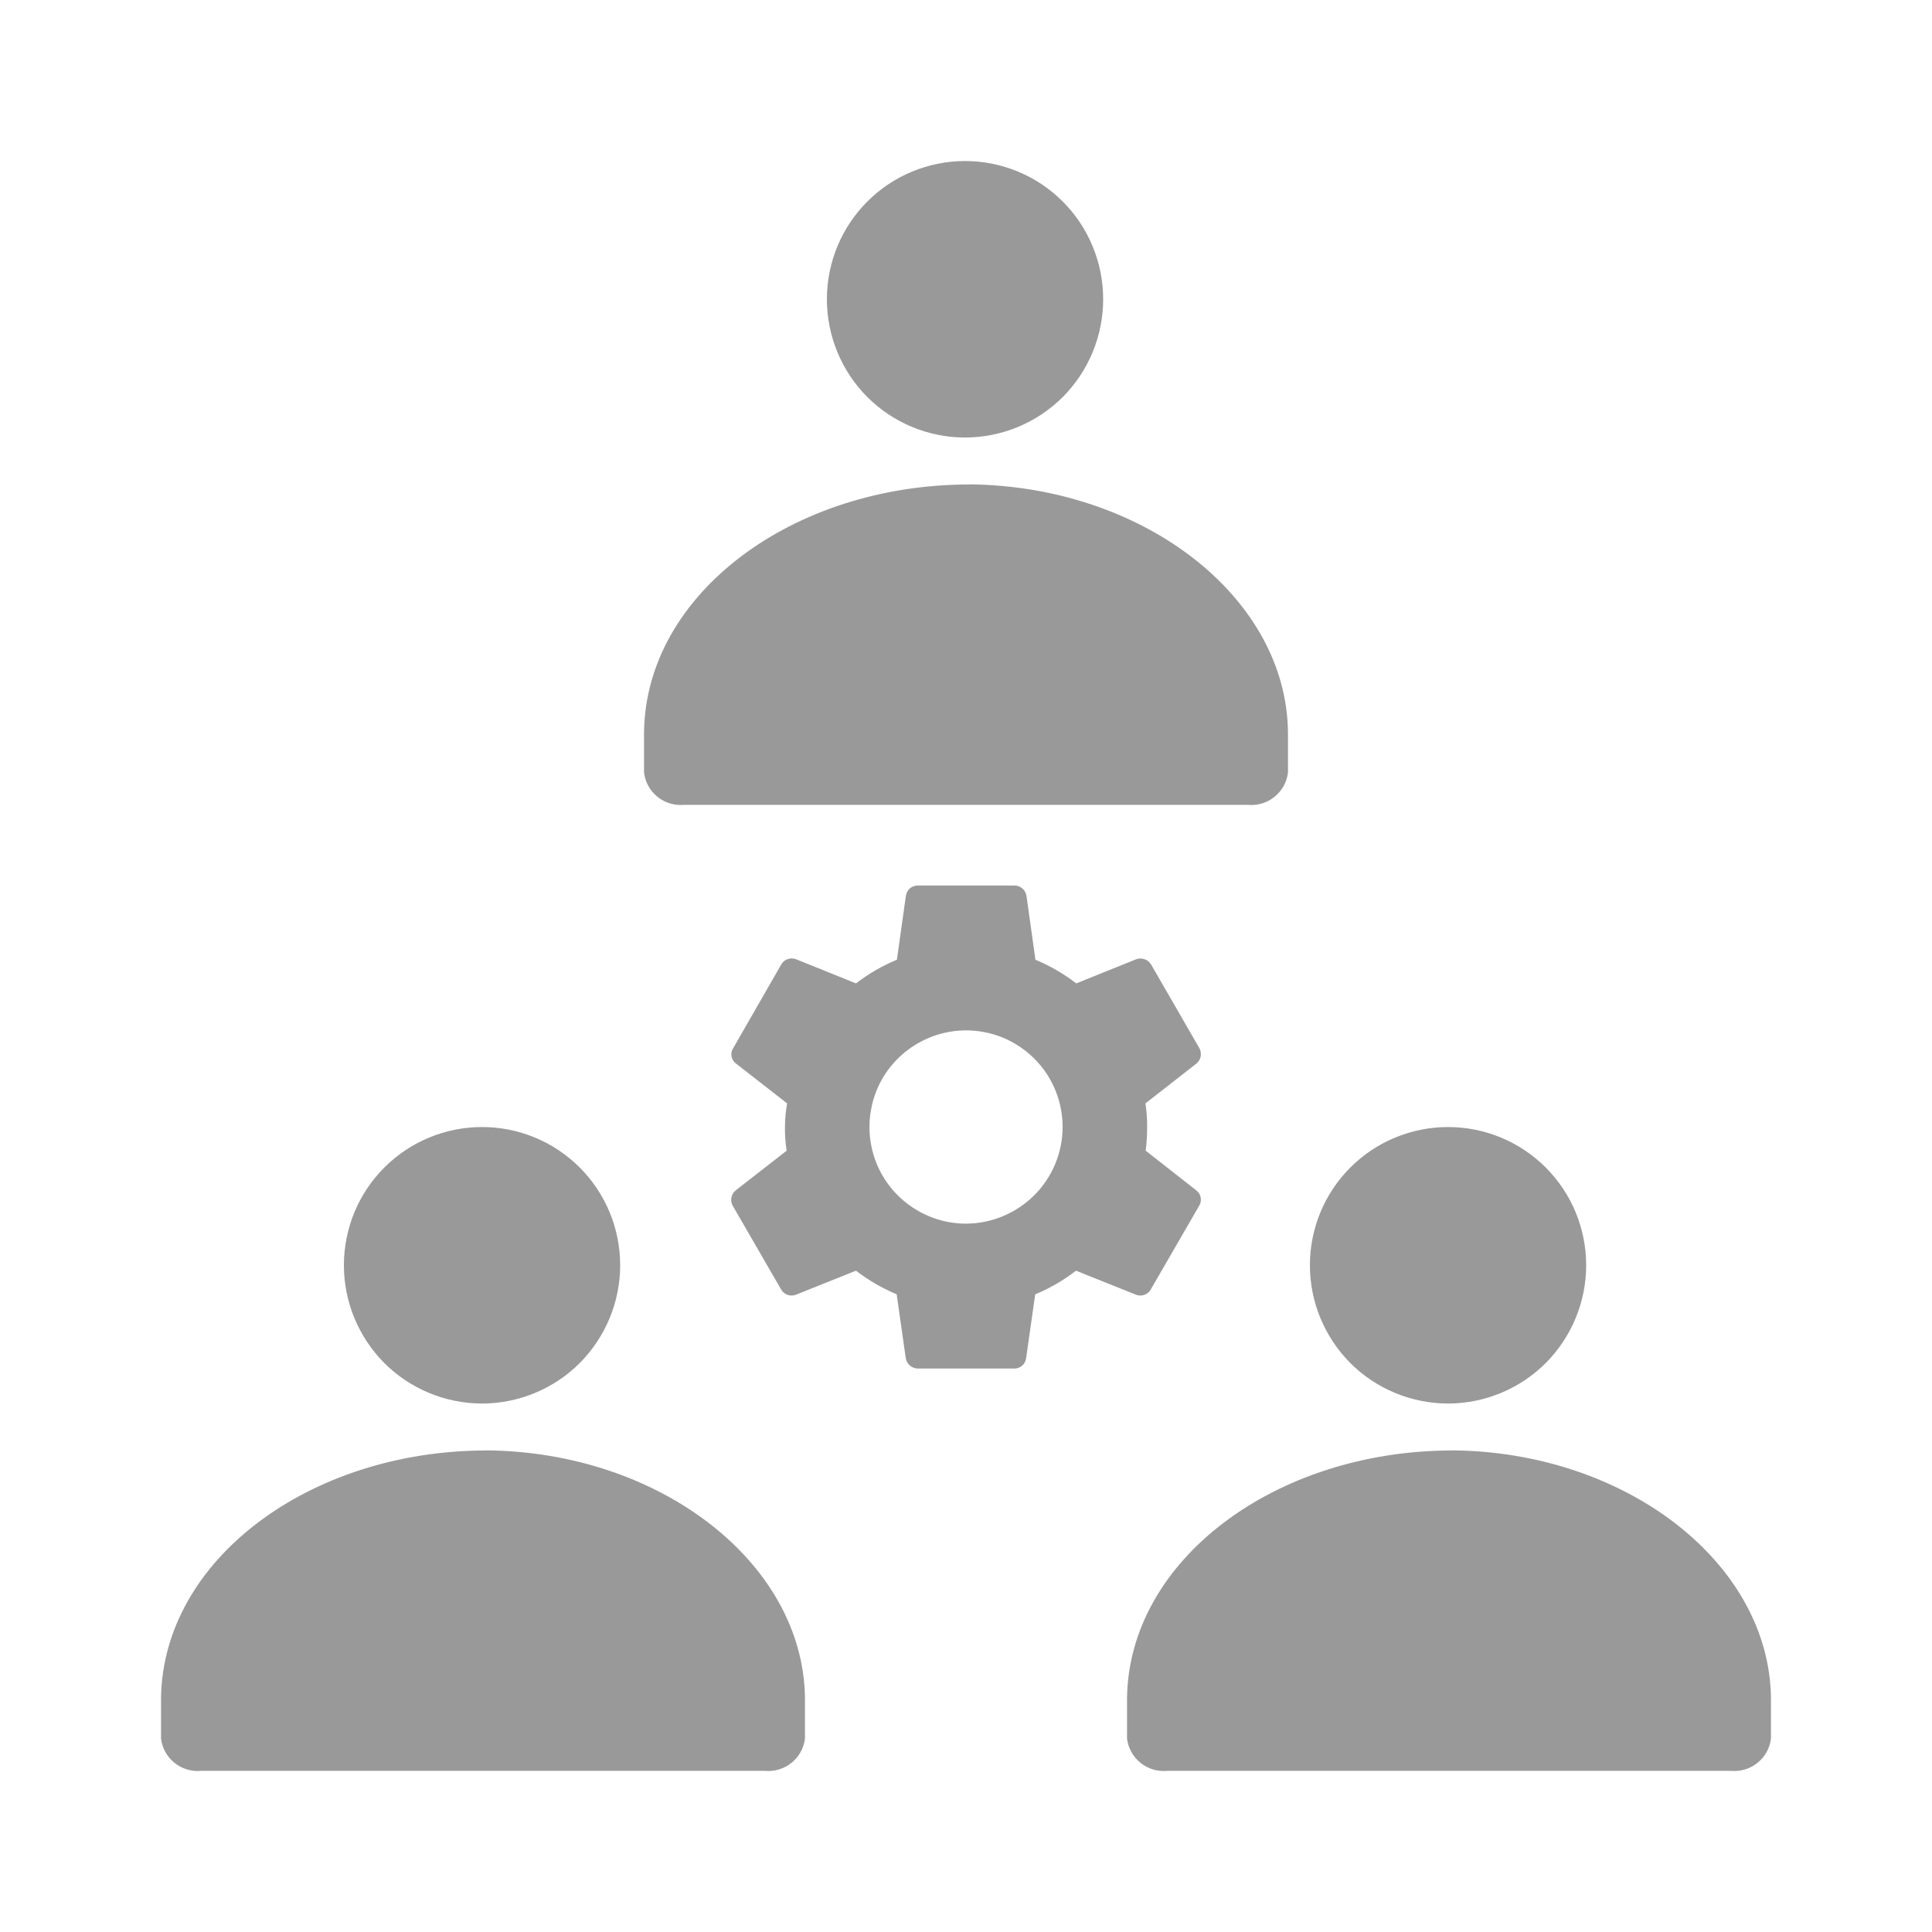 <svg width="17" height="17" viewBox="0 0 17 17" fill="none" xmlns="http://www.w3.org/2000/svg">
<path d="M10.081 10.125C10.09 10.056 10.094 9.986 10.094 9.917C10.095 9.847 10.089 9.777 10.079 9.709L10.527 9.359C10.546 9.343 10.56 9.321 10.565 9.296C10.569 9.271 10.566 9.246 10.554 9.224L10.13 8.489C10.117 8.467 10.097 8.449 10.073 8.441C10.049 8.432 10.023 8.432 9.999 8.44L9.47 8.653C9.36 8.568 9.239 8.498 9.111 8.445L9.032 7.882C9.028 7.857 9.015 7.834 8.995 7.817C8.976 7.801 8.951 7.791 8.925 7.792H8.075C8.05 7.792 8.025 7.801 8.006 7.817C7.987 7.834 7.975 7.857 7.971 7.882L7.892 8.445C7.763 8.498 7.643 8.568 7.532 8.653L7.003 8.44C6.979 8.431 6.953 8.431 6.929 8.44C6.905 8.449 6.885 8.466 6.873 8.489L6.451 9.224C6.437 9.245 6.432 9.271 6.437 9.296C6.442 9.322 6.456 9.344 6.477 9.359L6.926 9.709C6.914 9.777 6.907 9.847 6.907 9.917C6.906 9.986 6.911 10.056 6.922 10.125L6.474 10.474C6.454 10.49 6.441 10.512 6.436 10.537C6.431 10.562 6.435 10.587 6.447 10.609L6.872 11.344C6.884 11.367 6.904 11.384 6.928 11.393C6.952 11.402 6.978 11.402 7.002 11.393L7.532 11.181C7.641 11.265 7.762 11.335 7.89 11.389L7.97 11.951C7.974 11.976 7.987 11.999 8.006 12.015C8.025 12.032 8.05 12.041 8.075 12.042H8.925C8.951 12.042 8.976 12.033 8.995 12.016C9.014 11.999 9.026 11.976 9.029 11.951L9.109 11.389C9.237 11.336 9.358 11.266 9.468 11.181L9.997 11.393C10.021 11.402 10.047 11.402 10.071 11.393C10.095 11.384 10.115 11.367 10.127 11.344L10.552 10.609C10.565 10.588 10.57 10.562 10.565 10.537C10.56 10.512 10.546 10.489 10.526 10.474L10.081 10.125ZM8.5 10.767C8.332 10.767 8.168 10.717 8.028 10.623C7.888 10.53 7.779 10.397 7.715 10.242C7.651 10.086 7.634 9.916 7.667 9.751C7.699 9.586 7.78 9.434 7.899 9.316C8.018 9.197 8.17 9.116 8.335 9.083C8.499 9.05 8.67 9.067 8.826 9.131C8.981 9.196 9.114 9.305 9.207 9.444C9.3 9.584 9.35 9.748 9.35 9.917C9.35 10.142 9.26 10.358 9.101 10.517C8.941 10.676 8.726 10.766 8.5 10.767Z" fill="black" fill-opacity="0.4"/>
<path d="M8.531 4.263C6.972 4.263 5.683 5.227 5.667 6.441V6.798C5.677 6.883 5.72 6.959 5.786 7.012C5.852 7.065 5.936 7.09 6.02 7.082H10.98C11.064 7.09 11.148 7.065 11.214 7.012C11.28 6.959 11.323 6.883 11.333 6.798V6.44C11.318 5.252 10.058 4.276 8.529 4.262" fill="black" fill-opacity="0.4"/>
<path d="M8.49 3.85H8.493C8.815 3.849 9.124 3.721 9.352 3.493C9.579 3.265 9.707 2.955 9.707 2.633C9.707 2.31 9.579 2.001 9.351 1.773C9.123 1.545 8.814 1.417 8.492 1.417C8.169 1.417 7.86 1.545 7.632 1.773C7.404 2.001 7.276 2.31 7.276 2.633C7.276 2.955 7.404 3.265 7.631 3.493C7.859 3.721 8.168 3.849 8.49 3.85Z" fill="black" fill-opacity="0.4"/>
<path d="M4.281 12.763C2.722 12.763 1.433 13.727 1.417 14.941V15.298C1.427 15.383 1.47 15.459 1.536 15.512C1.602 15.565 1.686 15.59 1.77 15.582H6.73C6.814 15.59 6.898 15.565 6.964 15.512C7.03 15.459 7.073 15.383 7.083 15.298V14.94C7.068 13.752 5.808 12.775 4.279 12.762" fill="black" fill-opacity="0.4"/>
<path d="M4.24 12.35H4.243C4.565 12.349 4.874 12.221 5.102 11.993C5.329 11.764 5.457 11.455 5.457 11.133C5.457 10.81 5.329 10.501 5.101 10.273C4.873 10.045 4.564 9.917 4.242 9.917C3.919 9.917 3.61 10.045 3.382 10.273C3.154 10.501 3.026 10.81 3.026 11.133C3.026 11.455 3.154 11.764 3.381 11.993C3.609 12.221 3.918 12.349 4.24 12.35Z" fill="black" fill-opacity="0.4"/>
<path d="M12.78 12.763C11.222 12.763 9.933 13.727 9.917 14.941V15.298C9.927 15.383 9.97 15.459 10.036 15.512C10.102 15.565 10.186 15.59 10.271 15.582H15.23C15.314 15.59 15.398 15.565 15.464 15.512C15.53 15.459 15.573 15.383 15.583 15.298V14.94C15.568 13.752 14.308 12.775 12.779 12.762" fill="black" fill-opacity="0.4"/>
<path d="M12.74 12.35H12.743C13.065 12.349 13.374 12.221 13.602 11.993C13.829 11.764 13.957 11.455 13.957 11.133C13.957 10.81 13.829 10.501 13.601 10.273C13.373 10.045 13.064 9.917 12.742 9.917C12.419 9.917 12.11 10.045 11.882 10.273C11.654 10.501 11.526 10.81 11.526 11.133C11.526 11.455 11.654 11.764 11.881 11.993C12.109 12.221 12.418 12.349 12.74 12.35Z" fill="black" fill-opacity="0.4"/>
</svg>

